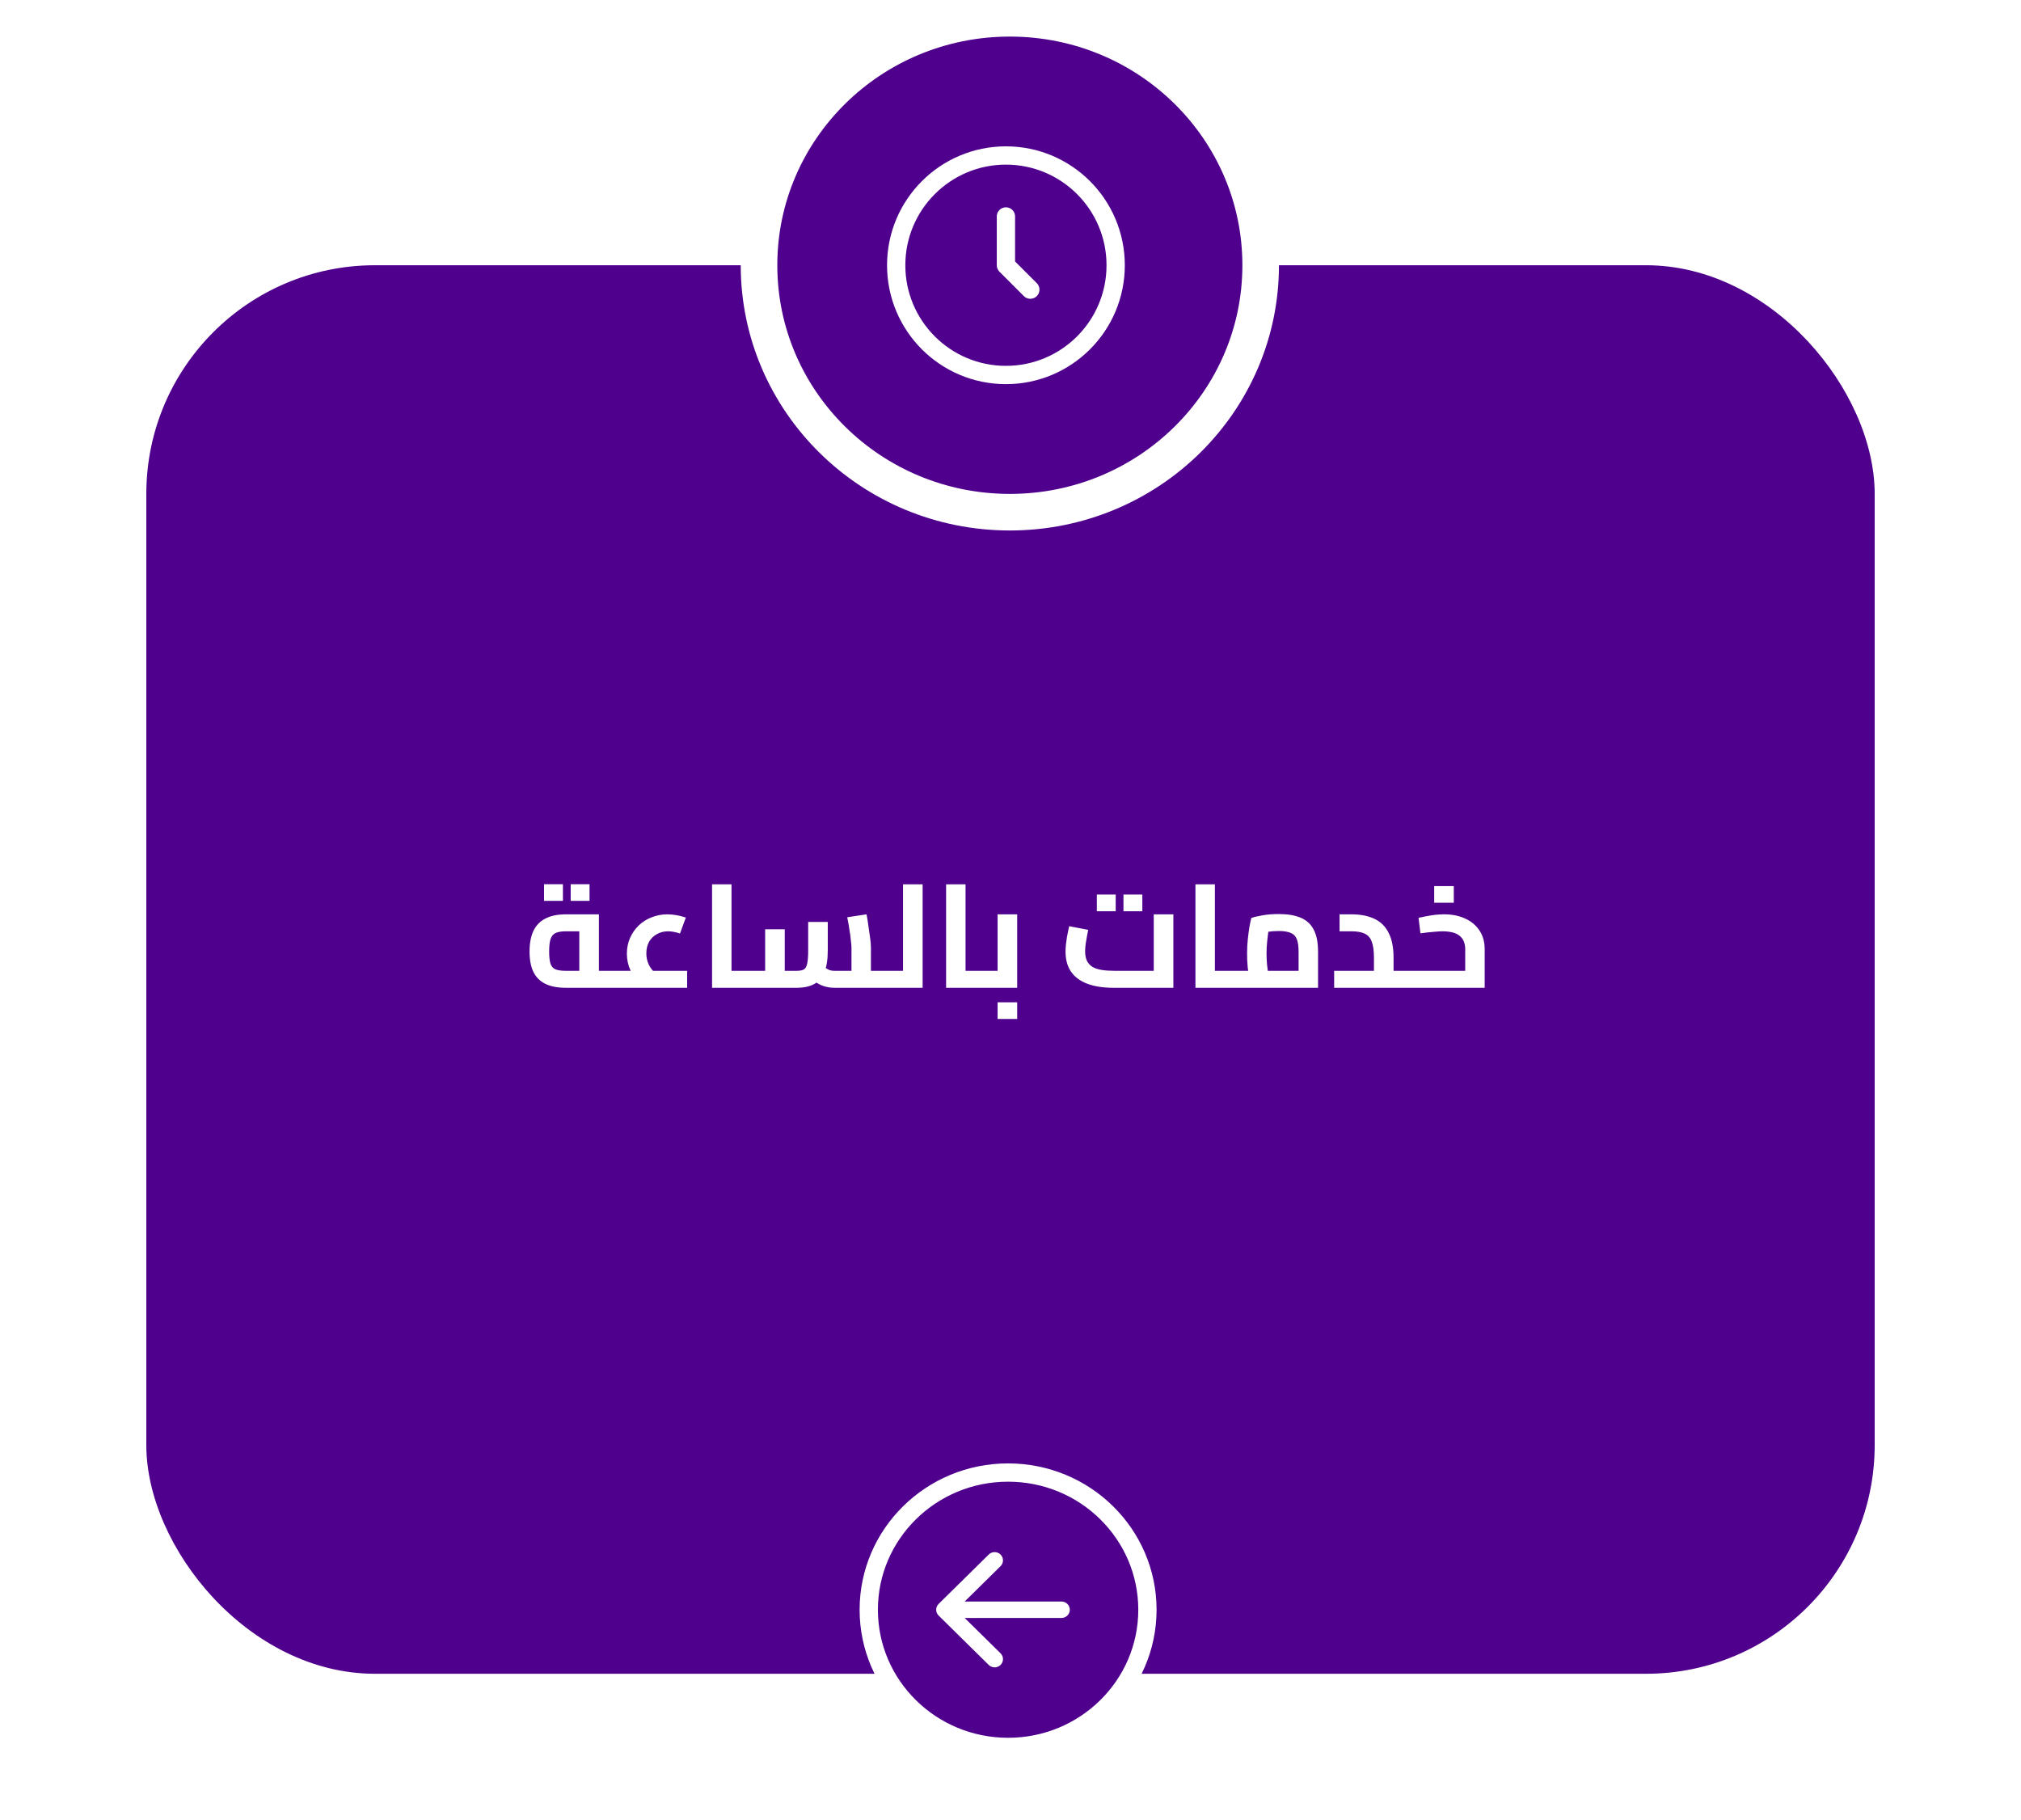 <svg width="221" height="199" viewBox="0 0 221 199" fill="none" xmlns="http://www.w3.org/2000/svg">
<g filter="url(#filter0_d_186_3334)">
<rect x="16" y="25" width="189" height="154" rx="25" fill="#4F008D"/>
</g>
<path d="M61.876 108C60.969 108 60.222 107.856 59.636 107.568C59.049 107.28 58.611 106.843 58.324 106.256C58.046 105.669 57.907 104.928 57.907 104.032C57.907 103.136 58.046 102.389 58.324 101.792C58.611 101.184 59.049 100.731 59.636 100.432C60.222 100.123 60.969 99.968 61.876 99.968H65.492V106.992H63.347V101.36L63.876 101.824H61.876C61.438 101.824 61.086 101.877 60.819 101.984C60.553 102.08 60.355 102.288 60.227 102.608C60.11 102.917 60.051 103.392 60.051 104.032C60.051 104.64 60.105 105.099 60.212 105.408C60.329 105.707 60.521 105.904 60.788 106C61.054 106.096 61.417 106.144 61.876 106.144H67.171V108H61.876ZM67.171 108V106.144C67.236 106.144 67.284 106.165 67.316 106.208C67.358 106.251 67.39 106.315 67.412 106.4C67.444 106.485 67.465 106.587 67.475 106.704C67.486 106.811 67.492 106.933 67.492 107.072C67.492 107.211 67.486 107.339 67.475 107.456C67.465 107.573 67.444 107.675 67.412 107.76C67.39 107.835 67.358 107.893 67.316 107.936C67.284 107.979 67.236 108 67.171 108ZM59.492 98.496V96.672H61.556V98.496H59.492ZM62.404 98.496V96.672H64.468V98.496H62.404ZM70.182 107.744C69.638 107.232 69.227 106.688 68.95 106.112C68.683 105.536 68.55 104.923 68.55 104.272C68.55 103.643 68.667 103.067 68.902 102.544C69.136 102.011 69.456 101.552 69.862 101.168C70.267 100.784 70.736 100.491 71.27 100.288C71.814 100.075 72.384 99.968 72.982 99.968C73.302 99.968 73.638 100 73.99 100.064C74.342 100.128 74.678 100.213 74.998 100.32L74.358 102.064C74.134 101.989 73.91 101.931 73.686 101.888C73.472 101.845 73.264 101.824 73.062 101.824C72.592 101.824 72.176 101.931 71.814 102.144C71.451 102.347 71.168 102.629 70.966 102.992C70.774 103.355 70.678 103.771 70.678 104.24C70.678 104.667 70.763 105.067 70.934 105.44C71.115 105.813 71.371 106.149 71.702 106.448L70.182 107.744ZM67.174 108V106.144H75.142V108H67.174ZM67.174 108C67.11 108 67.062 107.979 67.03 107.936C66.987 107.893 66.955 107.835 66.934 107.76C66.902 107.675 66.88 107.573 66.87 107.456C66.859 107.339 66.854 107.211 66.854 107.072C66.854 106.88 66.864 106.72 66.886 106.592C66.907 106.453 66.944 106.347 66.998 106.272C67.04 106.187 67.099 106.144 67.174 106.144V108ZM79.992 108V106.144H81.816V108H79.992ZM77.864 108V96.688H79.992V108H77.864ZM81.816 108V106.144C81.88 106.144 81.928 106.165 81.96 106.208C82.002 106.251 82.034 106.315 82.056 106.4C82.088 106.485 82.109 106.587 82.12 106.704C82.13 106.811 82.136 106.933 82.136 107.072C82.136 107.211 82.13 107.339 82.12 107.456C82.109 107.573 82.088 107.675 82.056 107.76C82.034 107.835 82.002 107.893 81.96 107.936C81.928 107.979 81.88 108 81.816 108ZM95.238 108V106.144H96.934V108H95.238ZM81.814 108C81.75 108 81.702 107.979 81.67 107.936C81.628 107.893 81.596 107.835 81.574 107.76C81.542 107.675 81.521 107.573 81.51 107.456C81.5 107.339 81.494 107.211 81.494 107.072C81.494 106.88 81.505 106.72 81.526 106.592C81.548 106.453 81.585 106.347 81.638 106.272C81.681 106.187 81.74 106.144 81.814 106.144V108ZM91.222 108C90.785 108 90.348 107.92 89.91 107.76C89.484 107.589 89.089 107.339 88.726 107.008L90.038 105.648C90.252 105.819 90.449 105.947 90.63 106.032C90.822 106.107 91.02 106.144 91.222 106.144H94.214L93.11 107.152V103.6C93.11 103.429 93.089 103.173 93.046 102.832C93.014 102.48 92.961 102.085 92.886 101.648C92.822 101.2 92.742 100.747 92.646 100.288L94.758 99.968C94.833 100.352 94.902 100.784 94.966 101.264C95.041 101.733 95.105 102.181 95.158 102.608C95.212 103.024 95.238 103.355 95.238 103.6V108H91.222ZM81.814 108V106.144H84.15L83.67 106.64V101.6H85.814V108H81.814ZM85.814 108V106.144H87.11C87.452 106.144 87.713 106.096 87.894 106C88.076 105.893 88.198 105.685 88.262 105.376C88.337 105.056 88.374 104.581 88.374 103.952V100.8H90.518V103.952C90.518 104.901 90.396 105.675 90.15 106.272C89.916 106.869 89.548 107.307 89.046 107.584C88.545 107.861 87.9 108 87.11 108H85.814ZM96.934 108V106.144C96.988 106.144 97.036 106.165 97.078 106.208C97.121 106.251 97.153 106.315 97.174 106.4C97.196 106.485 97.212 106.587 97.222 106.704C97.244 106.811 97.254 106.933 97.254 107.072C97.254 107.211 97.244 107.339 97.222 107.456C97.212 107.573 97.196 107.675 97.174 107.76C97.153 107.835 97.121 107.893 97.078 107.936C97.036 107.979 96.988 108 96.934 108ZM98.747 108V96.688H100.891V108H98.747ZM96.939 108V106.144H98.747V108H96.939ZM96.939 108C96.875 108 96.827 107.979 96.795 107.936C96.753 107.893 96.721 107.835 96.699 107.76C96.667 107.675 96.646 107.573 96.635 107.456C96.625 107.339 96.619 107.211 96.619 107.072C96.619 106.88 96.63 106.72 96.651 106.592C96.673 106.453 96.71 106.347 96.763 106.272C96.806 106.187 96.865 106.144 96.939 106.144V108ZM105.586 108V106.144H107.41V108H105.586ZM103.458 108V96.688H105.586V108H103.458ZM107.41 108V106.144C107.474 106.144 107.522 106.165 107.554 106.208C107.596 106.251 107.628 106.315 107.65 106.4C107.682 106.485 107.703 106.587 107.714 106.704C107.724 106.811 107.73 106.933 107.73 107.072C107.73 107.211 107.724 107.339 107.714 107.456C107.703 107.573 107.682 107.675 107.65 107.76C107.628 107.835 107.596 107.893 107.554 107.936C107.522 107.979 107.474 108 107.41 108ZM107.408 108V106.144H110.336L109.088 107.184V99.968H111.232V108H107.408ZM107.408 108C107.344 108 107.296 107.979 107.264 107.936C107.221 107.893 107.189 107.835 107.168 107.76C107.136 107.675 107.115 107.573 107.104 107.456C107.093 107.339 107.088 107.211 107.088 107.072C107.088 106.88 107.099 106.72 107.12 106.592C107.141 106.453 107.179 106.347 107.232 106.272C107.275 106.187 107.333 106.144 107.408 106.144V108ZM109.088 111.408V109.584H111.232V111.408H109.088ZM121.781 108C120.64 108 119.674 107.851 118.885 107.552C118.106 107.253 117.514 106.811 117.109 106.224C116.714 105.637 116.517 104.907 116.517 104.032C116.517 103.776 116.533 103.509 116.565 103.232C116.597 102.944 116.634 102.672 116.677 102.416C116.73 102.149 116.778 101.915 116.821 101.712C116.864 101.509 116.896 101.36 116.917 101.264L118.997 101.664C118.965 101.835 118.922 102.053 118.869 102.32C118.816 102.587 118.768 102.869 118.725 103.168C118.682 103.456 118.661 103.733 118.661 104C118.661 104.416 118.725 104.763 118.853 105.04C118.992 105.317 119.194 105.541 119.461 105.712C119.728 105.872 120.064 105.984 120.469 106.048C120.874 106.112 121.349 106.144 121.893 106.144H126.165V99.968H128.309V108H121.781ZM119.941 99.632V97.808H122.005V99.632H119.941ZM122.853 99.632V97.808H124.917V99.632H122.853ZM132.851 108V106.144H134.675V108H132.851ZM130.723 108V96.688H132.851V108H130.723ZM134.675 108V106.144C134.739 106.144 134.787 106.165 134.819 106.208C134.862 106.251 134.894 106.315 134.915 106.4C134.947 106.485 134.968 106.587 134.979 106.704C134.99 106.811 134.995 106.933 134.995 107.072C134.995 107.211 134.99 107.339 134.979 107.456C134.968 107.573 134.947 107.675 134.915 107.76C134.894 107.835 134.862 107.893 134.819 107.936C134.787 107.979 134.739 108 134.675 108ZM134.674 108V106.144H142.978L142.002 106.976V104.032C142.002 103.456 141.938 103.008 141.81 102.688C141.682 102.357 141.458 102.128 141.138 102C140.828 101.861 140.396 101.792 139.842 101.792C139.404 101.792 138.972 101.824 138.546 101.888C138.13 101.941 137.804 102.016 137.57 102.112L138.898 100.864C138.834 101.109 138.77 101.419 138.706 101.792C138.652 102.165 138.604 102.565 138.562 102.992C138.519 103.408 138.498 103.819 138.498 104.224C138.498 104.597 138.514 104.987 138.546 105.392C138.588 105.797 138.631 106.155 138.674 106.464C138.727 106.773 138.77 106.987 138.802 107.104L136.77 107.664C136.727 107.515 136.674 107.269 136.61 106.928C136.546 106.587 136.487 106.181 136.434 105.712C136.391 105.243 136.37 104.747 136.37 104.224C136.37 103.691 136.396 103.179 136.45 102.688C136.503 102.187 136.562 101.739 136.626 101.344C136.7 100.939 136.77 100.613 136.834 100.368C137.09 100.272 137.49 100.176 138.034 100.08C138.578 99.984 139.18 99.936 139.842 99.936C140.802 99.936 141.596 100.069 142.226 100.336C142.866 100.603 143.34 101.035 143.65 101.632C143.97 102.229 144.13 103.035 144.13 104.048V108H134.674ZM134.674 108C134.61 108 134.562 107.979 134.53 107.936C134.487 107.893 134.455 107.835 134.434 107.76C134.402 107.675 134.38 107.573 134.37 107.456C134.359 107.339 134.354 107.211 134.354 107.072C134.354 106.88 134.364 106.72 134.386 106.592C134.407 106.453 134.444 106.347 134.498 106.272C134.54 106.187 134.599 106.144 134.674 106.144V108ZM152.388 108V106.144H154.068V108H152.388ZM145.892 108V106.144H151.7L150.244 107.408V104.72C150.244 103.963 150.164 103.376 150.004 102.96C149.855 102.544 149.599 102.251 149.236 102.08C148.884 101.909 148.399 101.824 147.78 101.824H146.484V99.968H147.78C148.761 99.968 149.593 100.128 150.276 100.448C150.969 100.768 151.492 101.28 151.844 101.984C152.207 102.677 152.388 103.589 152.388 104.72V108H145.892ZM154.068 108V106.144C154.132 106.144 154.185 106.165 154.228 106.208C154.271 106.251 154.303 106.315 154.324 106.4C154.345 106.485 154.361 106.587 154.372 106.704C154.383 106.811 154.388 106.933 154.388 107.072C154.388 107.211 154.383 107.339 154.372 107.456C154.361 107.573 154.345 107.675 154.324 107.76C154.303 107.835 154.271 107.893 154.228 107.936C154.185 107.979 154.132 108 154.068 108ZM154.064 108V106.144H160.944L160.224 106.736V103.776C160.224 103.136 160.022 102.651 159.616 102.32C159.222 101.989 158.592 101.824 157.728 101.824C157.483 101.824 157.147 101.845 156.72 101.888C156.294 101.92 155.83 101.973 155.328 102.048L155.12 100.352C155.579 100.245 156.043 100.155 156.512 100.08C156.992 100.005 157.462 99.968 157.92 99.968C158.795 99.968 159.563 100.123 160.224 100.432C160.886 100.731 161.403 101.163 161.776 101.728C162.16 102.293 162.352 102.976 162.352 103.776V108H154.064ZM154.064 108C154 108 153.952 107.979 153.92 107.936C153.878 107.893 153.846 107.835 153.824 107.76C153.792 107.675 153.771 107.573 153.76 107.456C153.75 107.339 153.744 107.211 153.744 107.072C153.744 106.88 153.755 106.72 153.776 106.592C153.798 106.453 153.835 106.347 153.888 106.272C153.931 106.187 153.99 106.144 154.064 106.144V108ZM156.832 98.704V96.88H158.976V98.704H156.832Z" fill="white"/>
<path d="M125.473 176C125.473 184.27 118.665 191 110.237 191C101.808 191 95 184.27 95 176C95 167.73 101.808 161 110.237 161C118.665 161 125.473 167.73 125.473 176Z" fill="#4F008D" stroke="white" stroke-width="2"/>
<path fill-rule="evenodd" clip-rule="evenodd" d="M109.411 182.036C109.054 182.388 108.476 182.388 108.12 182.036L102.64 176.636C102.283 176.285 102.283 175.715 102.64 175.363L108.12 169.963C108.476 169.612 109.054 169.612 109.411 169.963C109.768 170.315 109.768 170.885 109.411 171.236L105.49 175.1L116.072 175.1C116.576 175.1 116.985 175.503 116.985 176C116.985 176.497 116.576 176.9 116.072 176.9H105.49L109.411 180.763C109.768 181.115 109.768 181.685 109.411 182.036Z" fill="white"/>
<path d="M137.857 29C137.857 43.884 125.605 56 110.429 56C95.252 56 83 43.884 83 29C83 14.116 95.252 2 110.429 2C125.605 2 137.857 14.116 137.857 29Z" fill="#4F008D" stroke="white" stroke-width="4"/>
<path d="M110 23.667V29L112.667 31.667M122 29C122 35.627 116.627 41 110 41C103.373 41 98 35.627 98 29C98 22.373 103.373 17 110 17C116.627 17 122 22.373 122 29Z" stroke="white" stroke-width="2" stroke-linecap="round" stroke-linejoin="round"/>
<defs>
<filter id="filter0_d_186_3334" x="0" y="13" width="221" height="186" filterUnits="userSpaceOnUse" color-interpolation-filters="sRGB">
<feFlood flood-opacity="0" result="BackgroundImageFix"/>
<feColorMatrix in="SourceAlpha" type="matrix" values="0 0 0 0 0 0 0 0 0 0 0 0 0 0 0 0 0 0 127 0" result="hardAlpha"/>
<feOffset dy="4"/>
<feGaussianBlur stdDeviation="8"/>
<feComposite in2="hardAlpha" operator="out"/>
<feColorMatrix type="matrix" values="0 0 0 0 0 0 0 0 0 0 0 0 0 0 0 0 0 0 0.08 0"/>
<feBlend mode="normal" in2="BackgroundImageFix" result="effect1_dropShadow_186_3334"/>
<feBlend mode="normal" in="SourceGraphic" in2="effect1_dropShadow_186_3334" result="shape"/>
</filter>
</defs>
</svg>
